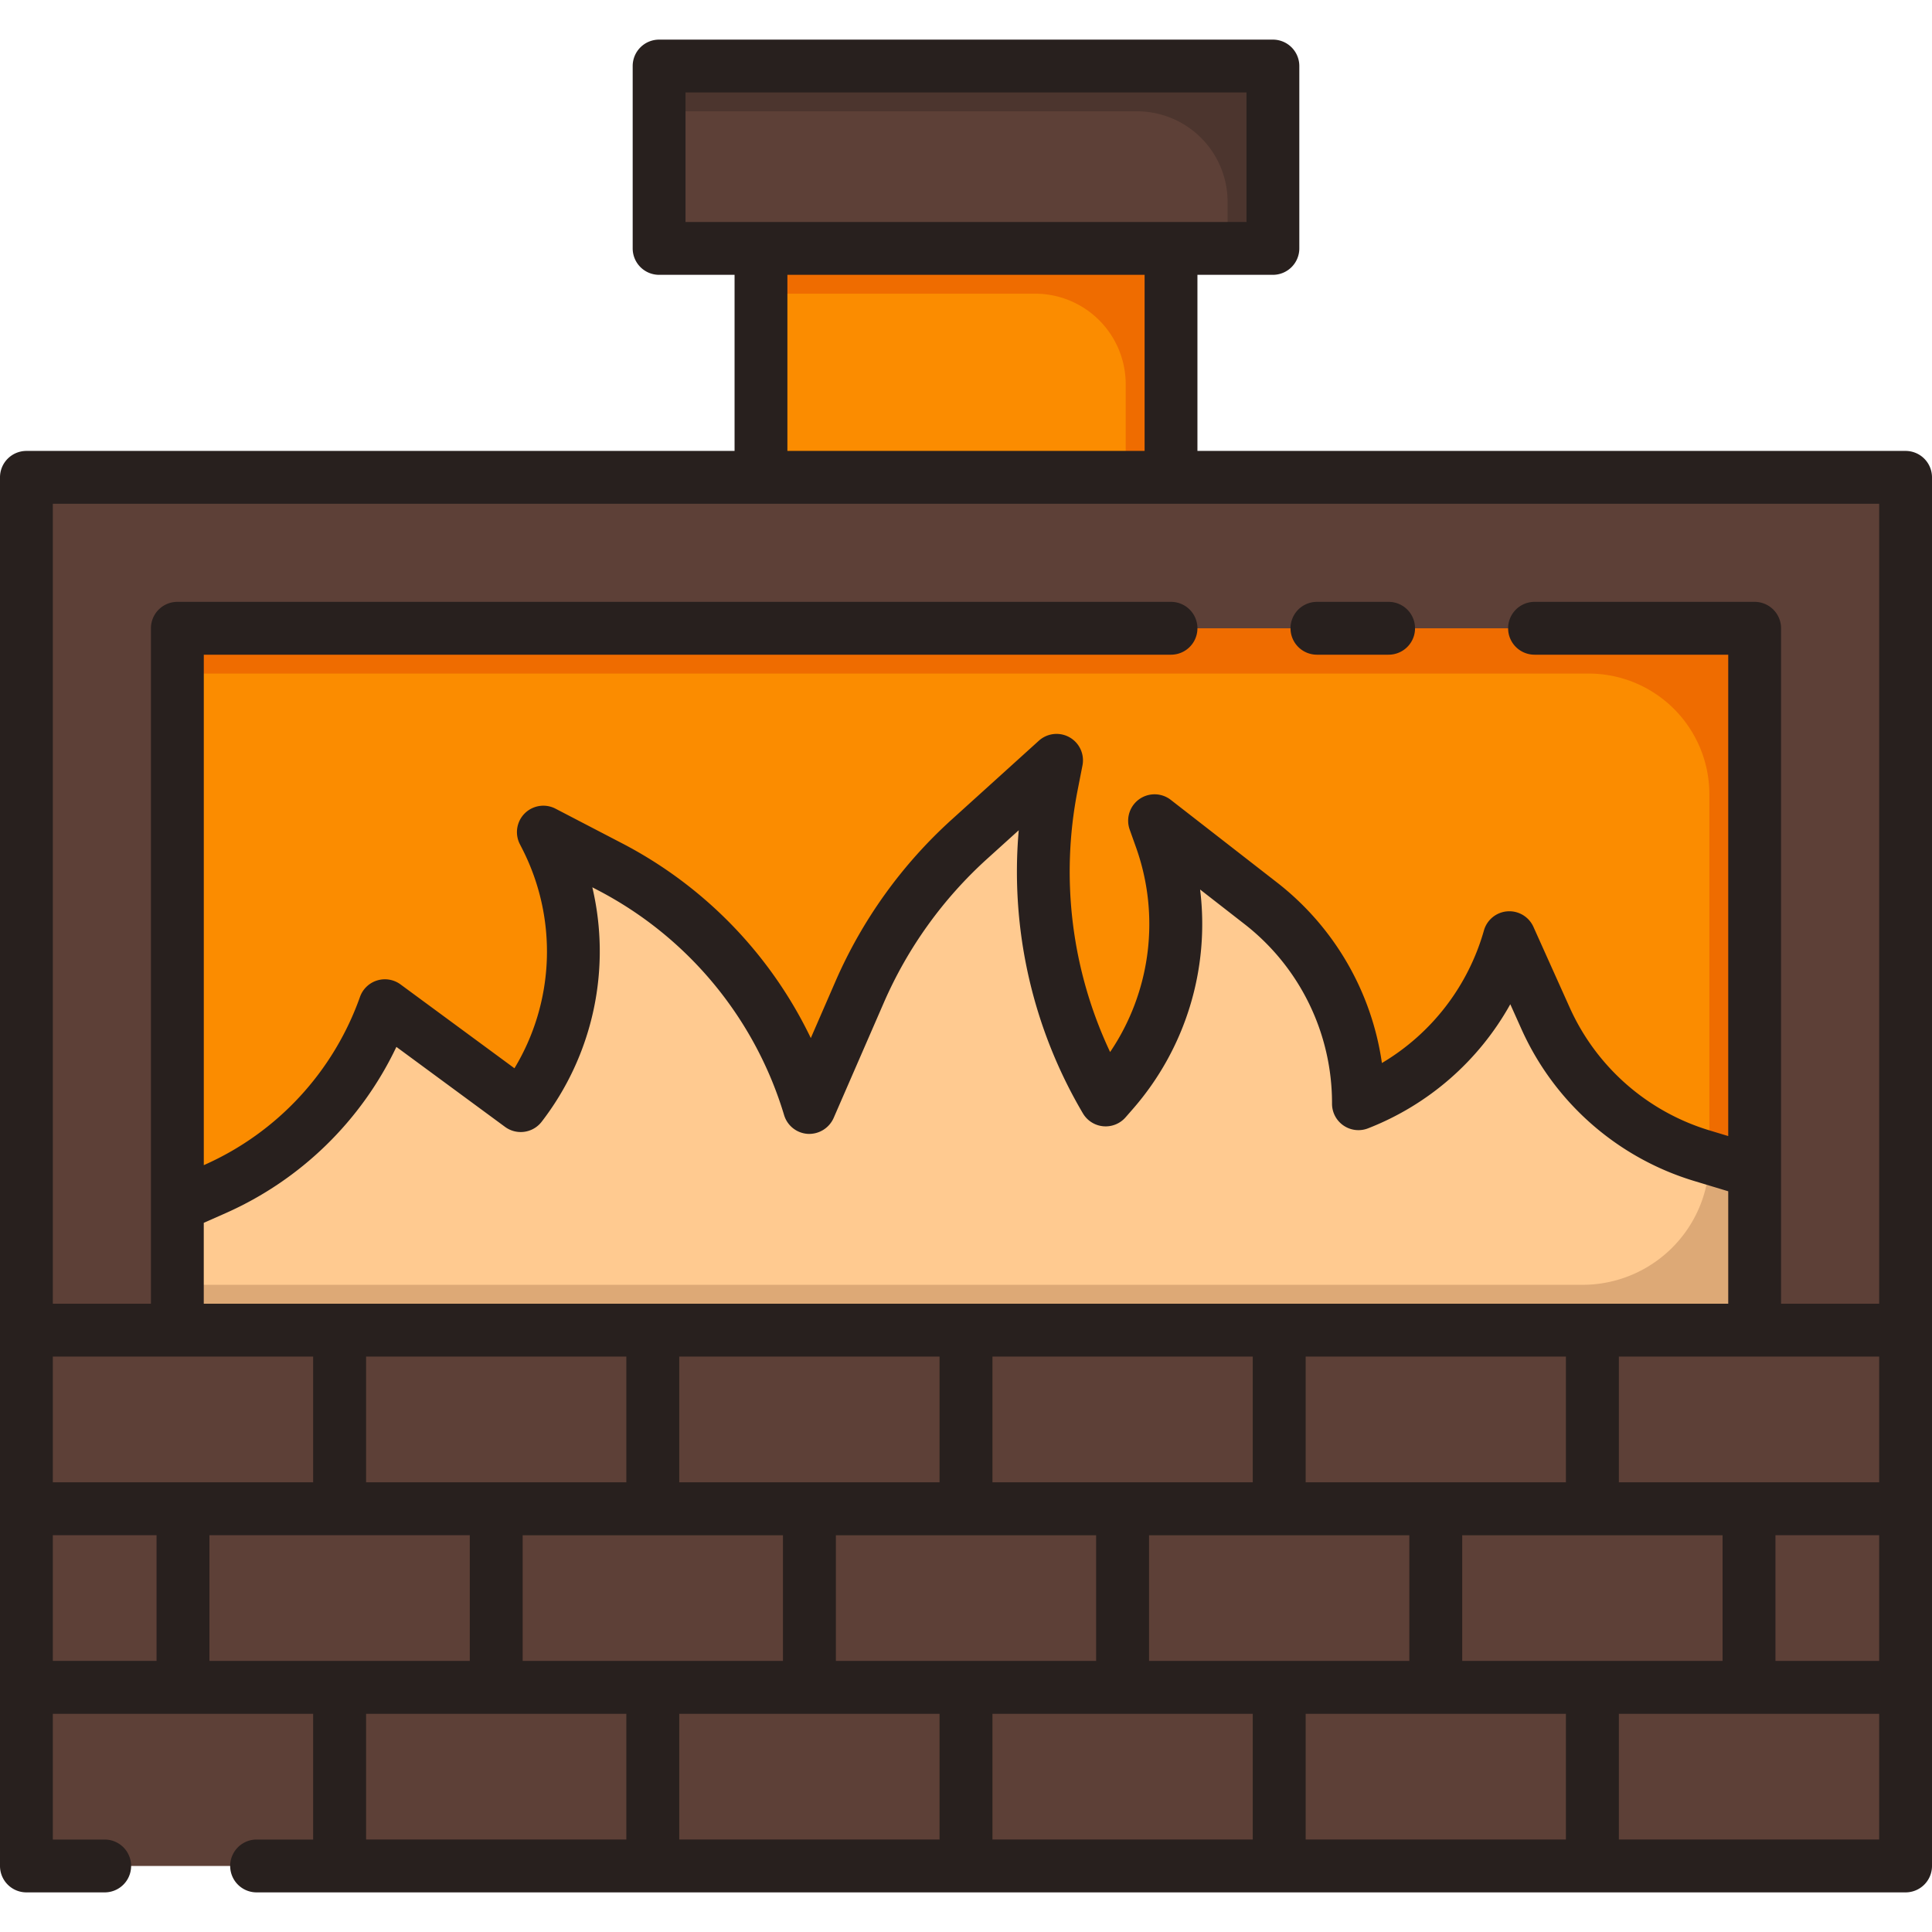 <svg id="Layer_2" data-name="Layer 2" xmlns="http://www.w3.org/2000/svg" viewBox="0 0 128 128"><title>KILN</title><rect x="1.75" y="31.625" width="124.5" height="56.5" style="fill:#28201e"/><rect x="1.75" y="31.625" width="124.5" height="56.5" style="fill:#5d4037"/><rect x="40.75" y="12.625" width="46.5" height="104.5" transform="translate(128.875 0.875) rotate(90)" style="fill:#fb8c00"/><path d="M11.75,41.625v3h93.5a8,8,0,0,1,8,8v35.5h3v-46.5Z" style="fill:#ef6c00"/><rect x="50.417" y="16.458" width="27.167" height="15.167" style="fill:#fb8c00"/><path d="M50.417,16.458v3H68.581a6,6,0,0,1,6,6v6.164h3V16.458Z" style="fill:#ef6c00"/><rect x="43.667" y="4.375" width="40.667" height="12.083" style="fill:#5d4037"/><path d="M43.667,4.375v3H75.331a6,6,0,0,1,6,6v3.081h3V4.375Z" style="fill:#4c352e"/><path d="M11.75,79.875l2.505-1.107A20.869,20.869,0,0,0,25.5,66.625h0l9,6.625h0a16.652,16.652,0,0,0,1.662-17.808L36,55.125l4.464,2.322A26.5,26.5,0,0,1,53.625,73.375h0l3.312-7.61a29.78,29.78,0,0,1,7.326-10.2L70,50.375l-.322,1.642A29.78,29.78,0,0,0,73.25,72.875h0l.478-.546a16.868,16.868,0,0,0,3.191-16.781L76.5,54.375l6.988,5.435A16.868,16.868,0,0,1,90,73.125h0a16.621,16.621,0,0,0,10-11h0l2.4,5.34a16.621,16.621,0,0,0,10.353,9.1l3.5,1.058v10.5H11.75Z" style="fill:#ffca90"/><path d="M113.248,76.717h0a8.4,8.4,0,0,1-8.405,8.405H11.75v3h104.5v-10.5Z" style="fill:#dda976"/><rect x="1.75" y="88.125" width="124.5" height="35.5" style="fill:#5d4037"/><path d="M126.25,110.042h-8.625v-8.333h8.625v-3.5h-19V88.125h-3.5V98.208H86.5V88.125H83V98.208H65.75V88.125h-3.5V98.208H45V88.125H41.5V98.208H24.25V88.125h-3.5V98.208h-19v3.5h8.625v8.333H1.75v3.5h19v10.083h3.5V113.542H41.5v10.083H45V113.542H62.25v10.083h3.5V113.542H83v10.083h3.5V113.542h17.25v10.083h3.5V113.542h19Zm-95.125,0H13.875v-8.333h17.25Zm20.75,0H34.625v-8.333h17.25Zm20.75,0H55.375v-8.333h17.25Zm20.75,0H76.125v-8.333h17.25Zm20.75,0H96.875v-8.333h17.25Z" style="fill:#4c352e"/><path d="M126.25,29.875H79.333V18.208h5a1.75,1.75,0,0,0,1.75-1.75V4.375a1.75,1.75,0,0,0-1.75-1.75H43.667a1.75,1.75,0,0,0-1.75,1.75V16.458a1.75,1.75,0,0,0,1.75,1.75h5V29.875H1.75A1.75,1.75,0,0,0,0,31.625v92a1.75,1.75,0,0,0,1.75,1.75H6.937a1.75,1.75,0,0,0,0-3.5H3.5v-8.333H20.75v8.333H17a1.75,1.75,0,0,0,0,3.5H126.25a1.75,1.75,0,0,0,1.75-1.75v-92A1.75,1.75,0,0,0,126.25,29.875ZM96.875,110.042v-8.333h17.25v8.333Zm-20.75,0v-8.333h17.25v8.333Zm-20.75,0v-8.333h17.25v8.333Zm-20.75,0v-8.333h17.25v8.333ZM3.5,98.208V89.875H20.75v8.333Zm10-17.193,1.462-.646a22.718,22.718,0,0,0,11.3-11.009l7.2,5.3a1.751,1.751,0,0,0,2.42-.336,18.482,18.482,0,0,0,3.361-15.538l.412.215A24.876,24.876,0,0,1,51.948,73.875a1.75,1.75,0,0,0,1.571,1.247,1.774,1.774,0,0,0,1.71-1.049l3.312-7.61a27.841,27.841,0,0,1,6.9-9.6l2.053-1.857a31.5,31.5,0,0,0,4.252,18.758,1.75,1.75,0,0,0,2.825.263l.477-.546A18.63,18.63,0,0,0,79.51,58.933l2.9,2.258A15.022,15.022,0,0,1,88.25,73.125a1.75,1.75,0,0,0,2.382,1.632,18.468,18.468,0,0,0,9.429-8.224l.74,1.649a18.364,18.364,0,0,0,11.442,10.061l2.257.682v7.451H13.5Zm111,17.193H107.25V89.875H124.5Zm-38,0V89.875h17.25v8.333Zm-20.75,0V89.875H83v8.333Zm-20.75,0V89.875H62.25v8.333ZM24.25,89.875H41.5v8.333H24.25Zm93.375,11.833H124.5v8.333h-6.875ZM45.417,6.125H82.583v8.583H45.417Zm6.75,12.083H75.833V29.875H52.167ZM3.5,33.375h121v53H118V41.625a1.75,1.75,0,0,0-1.75-1.75H101.667a1.75,1.75,0,1,0,0,3.5H114.5V75.267l-1.243-.376a14.864,14.864,0,0,1-9.263-8.144l-2.4-5.34a1.75,1.75,0,0,0-3.281.243,14.951,14.951,0,0,1-6.758,8.778,18.479,18.479,0,0,0-7-12l-6.988-5.435a1.75,1.75,0,0,0-2.722,1.97l.418,1.172A15.13,15.13,0,0,1,73.548,69.7a28.012,28.012,0,0,1-2.153-17.348l.322-1.642a1.75,1.75,0,0,0-2.891-1.635l-5.736,5.19a31.313,31.313,0,0,0-7.758,10.8l-1.614,3.71A28.419,28.419,0,0,0,41.271,55.9l-4.464-2.322a1.749,1.749,0,0,0-2.365,2.349l.163.319a14.963,14.963,0,0,1-.521,14.53l-7.547-5.555a1.75,1.75,0,0,0-2.687.827,19.189,19.189,0,0,1-10.3,11.125l-.048.021V43.375H77.583a1.75,1.75,0,0,0,0-3.5H11.75A1.75,1.75,0,0,0,10,41.625v44.75H3.5Zm0,68.333h6.875v8.333H3.5Zm10.375,8.333v-8.333h17.25v8.333Zm10.375,3.5H41.5v8.333H24.25Zm20.75,0H62.25v8.333H45Zm20.75,0H83v8.333H65.75Zm20.75,0h17.25v8.333H86.5Zm38,8.333H107.25v-8.333H124.5Z" style="fill:#28201e"/><path d="M87.25,43.375H92a1.75,1.75,0,0,0,0-3.5H87.25a1.75,1.75,0,0,0,0,3.5Z" style="fill:#28201e"/></svg>